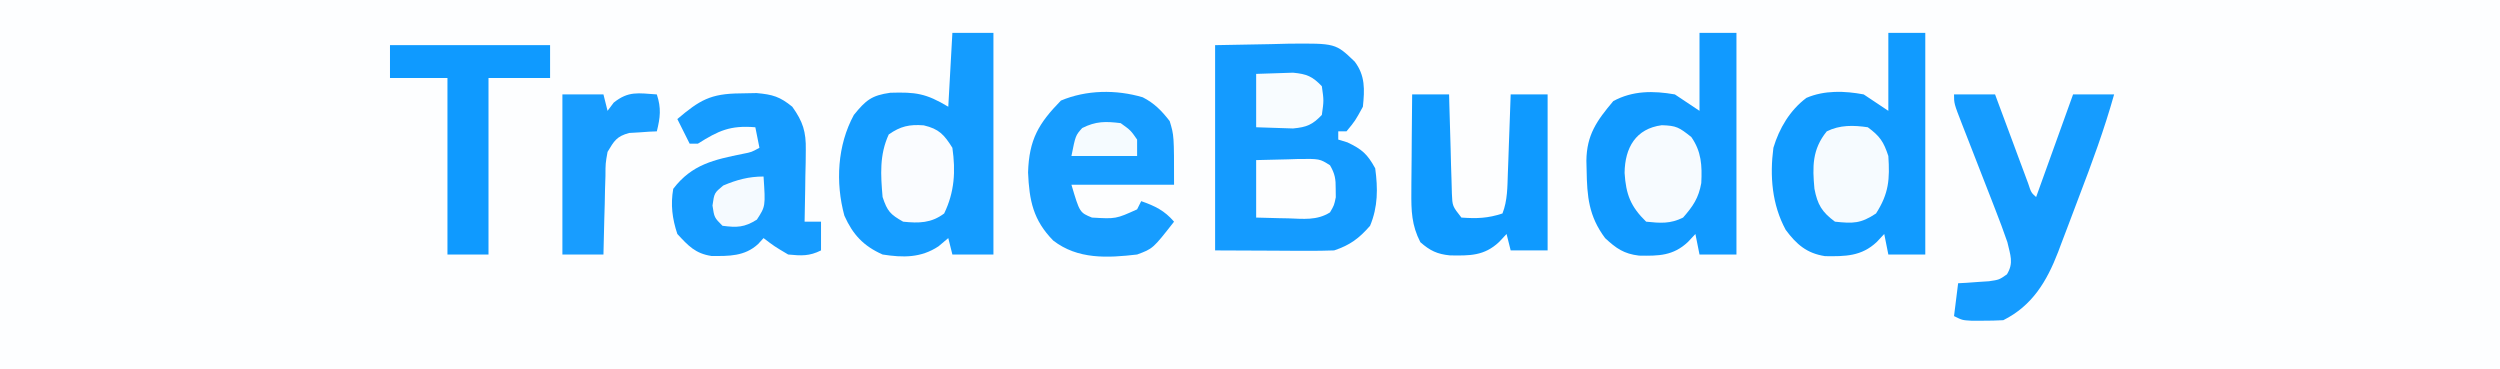 <?xml version="1.0" encoding="UTF-8"?>
<svg version="1.1" xmlns="http://www.w3.org/2000/svg" width="609" height="90">
<rect width="100%" height="100%" fill="#333333" stroke="none"/>
<path d="M0 0 C200.97 0 401.94 0 609 0 C609 29.7 609 59.4 609 90 C408.03 90 207.06 90 0 90 C0 60.3 0 30.6 0 0 Z " fill="#FDFEFF" transform="translate(0,0)"/>
<path d="M0 0 C4.496 -0.083 8.992 -0.165 13.625 -0.25 C15.032 -0.286 16.439 -0.323 17.889 -0.36 C29.347 -0.462 29.347 -0.462 34 4 C36.59 7.415 36.431 10.833 36 15 C34.125 18.438 34.125 18.438 32 21 C31.34 21 30.68 21 30 21 C30 21.66 30 22.32 30 23 C30.742 23.227 31.485 23.454 32.25 23.688 C35.805 25.384 37.083 26.522 39 30 C39.668 34.936 39.677 39.374 37.75 44 C35.069 47.064 32.872 48.709 29 50 C26.789 50.084 24.576 50.107 22.363 50.098 C20.608 50.094 20.608 50.094 18.818 50.09 C16.588 50.076 16.588 50.076 14.312 50.062 C9.589 50.042 4.866 50.021 0 50 C0 33.5 0 17 0 0 Z " fill="#149BFF" transform="translate(296,11)"/>
<path d="M0 0 C3.3 0 6.6 0 10 0 C10 17.82 10 35.64 10 54 C6.7 54 3.4 54 0 54 C-0.33 52.68 -0.66 51.36 -1 50 C-1.784 50.66 -2.567 51.32 -3.375 52 C-7.667 54.848 -12.026 54.778 -17 54 C-21.678 51.921 -24.251 49.136 -26.309 44.539 C-28.511 36.451 -28.017 27.365 -24 20 C-21.081 16.408 -19.686 15.238 -15.117 14.594 C-8.98 14.413 -6.475 14.715 -1 18 C-0.67 12.06 -0.34 6.12 0 0 Z " fill="#149CFF" transform="translate(232,8)"/>
<path d="M0 0 C2.97 0 5.94 0 9 0 C9 17.82 9 35.64 9 54 C6.03 54 3.06 54 0 54 C-0.495 51.525 -0.495 51.525 -1 49 C-1.598 49.639 -2.196 50.279 -2.812 50.938 C-6.543 54.455 -10.511 54.47 -15.426 54.398 C-19.863 53.712 -22.365 51.543 -25 48 C-28.347 41.833 -28.905 34.88 -28 28 C-26.574 23.256 -23.984 18.869 -19.969 15.848 C-15.579 13.957 -10.623 14.127 -6 15 C-4.02 16.32 -2.04 17.64 0 19 C0 12.73 0 6.46 0 0 Z " fill="#119BFF" transform="translate(460,8)"/>
<path d="M0 0 C2.97 0 5.94 0 9 0 C9 17.82 9 35.64 9 54 C6.03 54 3.06 54 0 54 C-0.495 51.525 -0.495 51.525 -1 49 C-1.598 49.639 -2.196 50.279 -2.812 50.938 C-6.421 54.339 -9.987 54.354 -14.719 54.27 C-18.417 53.833 -20.296 52.515 -23 50 C-26.995 44.638 -27.396 39.876 -27.5 33.375 C-27.519 32.646 -27.537 31.918 -27.556 31.167 C-27.483 24.85 -25.04 21.422 -21 16.625 C-16.268 14.062 -11.255 14.08 -6 15 C-4.02 16.32 -2.04 17.64 0 19 C0 12.73 0 6.46 0 0 Z " fill="#119AFF" transform="translate(414,8)"/>
<path d="M0 0 C2.846 1.447 4.638 3.301 6.578 5.805 C7.641 9.305 7.641 9.305 7.641 21.305 C-0.609 21.305 -8.859 21.305 -17.359 21.305 C-15.348 28.08 -15.348 28.08 -12.359 29.305 C-6.533 29.642 -6.533 29.642 -1.359 27.305 C-1.029 26.645 -0.699 25.985 -0.359 25.305 C3.016 26.491 5.288 27.58 7.641 30.305 C2.495 36.879 2.495 36.879 -1.359 38.305 C-8.598 39.152 -15.821 39.53 -21.805 34.895 C-26.669 29.92 -27.634 25.199 -27.922 18.305 C-27.673 10.278 -25.372 6.394 -19.922 0.805 C-13.714 -1.809 -6.482 -1.91 0 0 Z " fill="#179DFF" transform="translate(278.359,23.695)"/>
<path d="M0 0 C1.316 -0.026 2.632 -0.052 3.988 -0.078 C7.904 0.269 9.665 0.789 12.688 3.25 C15.283 6.883 16.055 9.325 15.98 13.77 C15.966 15.302 15.966 15.302 15.951 16.865 C15.926 17.92 15.901 18.975 15.875 20.062 C15.855 21.674 15.855 21.674 15.834 23.318 C15.799 25.963 15.749 28.606 15.688 31.25 C17.008 31.25 18.328 31.25 19.688 31.25 C19.688 33.56 19.688 35.87 19.688 38.25 C16.821 39.683 14.874 39.556 11.688 39.25 C8.312 37.25 8.312 37.25 5.688 35.25 C5.254 35.724 4.821 36.199 4.375 36.688 C1.099 39.721 -2.775 39.64 -7.02 39.605 C-10.948 38.996 -12.637 37.126 -15.312 34.25 C-16.553 30.528 -16.984 27.111 -16.312 23.25 C-11.756 17.261 -6.32 16.142 0.699 14.715 C2.746 14.317 2.746 14.317 4.688 13.25 C4.357 11.6 4.027 9.95 3.688 8.25 C-2.479 7.747 -5.259 9.079 -10.312 12.25 C-10.973 12.25 -11.633 12.25 -12.312 12.25 C-13.303 10.27 -14.293 8.29 -15.312 6.25 C-9.882 1.646 -7.242 0.055 0 0 Z " fill="#169CFF" transform="translate(180.312,22.75)"/>
<path d="M0 0 C3.3 0 6.6 0 10 0 C10.267 0.722 10.535 1.444 10.81 2.187 C12.017 5.438 13.227 8.688 14.438 11.938 C14.858 13.074 15.279 14.21 15.713 15.381 C16.116 16.46 16.519 17.54 16.934 18.652 C17.491 20.153 17.491 20.153 18.06 21.683 C18.794 23.924 18.794 23.924 20 25 C22.97 16.75 25.94 8.5 29 0 C32.3 0 35.6 0 39 0 C36.619 8.506 33.59 16.708 30.439 24.951 C29.56 27.256 28.693 29.565 27.826 31.875 C27.261 33.36 26.695 34.844 26.129 36.328 C25.875 37.009 25.62 37.691 25.358 38.393 C22.587 45.567 19.055 51.473 12 55 C10.336 55.096 8.667 55.13 7 55.125 C6.113 55.128 5.226 55.13 4.312 55.133 C2 55 2 55 0 54 C0.33 51.36 0.66 48.72 1 46 C2.031 45.944 2.031 45.944 3.082 45.887 C3.983 45.821 4.884 45.755 5.812 45.688 C6.706 45.629 7.599 45.571 8.52 45.512 C11.003 45.147 11.003 45.147 12.887 43.832 C14.596 41.02 13.707 39.172 13 36 C12.069 33.315 11.102 30.686 10.059 28.047 C9.771 27.305 9.484 26.564 9.188 25.8 C8.277 23.448 7.358 21.099 6.438 18.75 C5.514 16.387 4.593 14.023 3.676 11.657 C3.106 10.189 2.533 8.722 1.956 7.257 C0 2.224 0 2.224 0 0 Z " fill="#159CFF" transform="translate(476,23)"/>
<path d="M0 0 C2.97 0 5.94 0 9 0 C9.02 0.802 9.04 1.604 9.06 2.431 C9.155 6.058 9.265 9.685 9.375 13.312 C9.406 14.575 9.437 15.838 9.469 17.139 C9.507 18.347 9.546 19.556 9.586 20.801 C9.617 21.916 9.649 23.032 9.681 24.181 C9.805 27.204 9.805 27.204 12 30 C15.716 30.27 18.457 30.181 22 29 C23.246 25.836 23.196 22.509 23.316 19.141 C23.358 18.026 23.4 16.911 23.443 15.762 C23.483 14.603 23.522 13.444 23.562 12.25 C23.606 11.076 23.649 9.901 23.693 8.691 C23.799 5.794 23.901 2.897 24 0 C26.97 0 29.94 0 33 0 C33 12.54 33 25.08 33 38 C30.03 38 27.06 38 24 38 C23.67 36.68 23.34 35.36 23 34 C22.402 34.639 21.804 35.279 21.188 35.938 C17.536 39.38 13.992 39.285 9.223 39.215 C6.108 38.914 4.344 38.06 2 36 C-0.138 31.867 -0.233 28.339 -0.195 23.73 C-0.192 23.049 -0.19 22.368 -0.187 21.667 C-0.176 19.507 -0.151 17.347 -0.125 15.188 C-0.115 13.717 -0.106 12.246 -0.098 10.775 C-0.076 7.183 -0.041 3.592 0 0 Z " fill="#0F9AFF" transform="translate(344,23)"/>
<path d="M0 0 C12.87 0 25.74 0 39 0 C39 2.64 39 5.28 39 8 C34.05 8 29.1 8 24 8 C24 22.19 24 36.38 24 51 C20.7 51 17.4 51 14 51 C14 36.81 14 22.62 14 8 C9.38 8 4.76 8 0 8 C0 5.36 0 2.72 0 0 Z " fill="#0F9AFF" transform="translate(95,11)"/>
<path d="M0 0 C3.3 0 6.6 0 10 0 C10.33 1.32 10.66 2.64 11 4 C11.495 3.34 11.99 2.68 12.5 2 C16.103 -0.883 18.47 -0.302 23 0 C24.108 3.325 23.845 5.622 23 9 C22.078 9.039 22.078 9.039 21.137 9.078 C20.328 9.135 19.52 9.192 18.688 9.25 C17.887 9.296 17.086 9.343 16.262 9.391 C13.218 10.211 12.603 11.317 11 14 C10.499 16.798 10.499 16.798 10.488 19.859 C10.453 20.974 10.417 22.089 10.381 23.238 C10.347 24.977 10.347 24.977 10.312 26.75 C10.278 27.924 10.244 29.099 10.209 30.309 C10.127 33.206 10.057 36.102 10 39 C6.7 39 3.4 39 0 39 C0 26.13 0 13.26 0 0 Z " fill="#189DFF" transform="translate(137,23)"/>
<path d="M0 0 C2.969 2.207 3.829 3.486 5 7 C5.369 12.632 5.143 16.111 2 21 C-1.721 23.48 -3.598 23.463 -8 23 C-11.203 20.64 -12.26 18.818 -13 15 C-13.502 9.599 -13.569 5.392 -10 1 C-6.805 -0.597 -3.468 -0.508 0 0 Z " fill="#F6FBFF" transform="translate(455,31)"/>
<path d="M0 0 C3.576 0.117 4.188 0.5 7.188 2.875 C9.672 6.429 9.832 9.845 9.621 14.09 C8.959 17.769 7.635 19.692 5.188 22.5 C2.059 24.064 -0.369 23.856 -3.812 23.5 C-7.596 19.816 -8.724 16.878 -9.062 11.625 C-8.994 5.453 -6.304 0.827 0 0 Z " fill="#F7FBFF" transform="translate(404.812,30.5)"/>
<path d="M0 0 C3.722 0.877 4.96 2.257 6.973 5.465 C7.787 11.182 7.505 16.226 4.973 21.465 C1.818 23.831 -1.179 23.866 -5.027 23.465 C-8.163 21.685 -8.868 20.942 -10.027 17.465 C-10.495 12.082 -10.818 7.178 -8.527 2.215 C-5.663 0.21 -3.5 -0.268 0 0 Z " fill="#FAFCFF" transform="translate(225.027,30.535)"/>
<path d="M0 0 C2.605 -0.081 5.207 -0.14 7.812 -0.188 C8.55 -0.213 9.288 -0.238 10.049 -0.264 C15.469 -0.337 15.469 -0.337 17.988 1.262 C19.193 3.331 19.402 4.612 19.375 7 C19.383 7.681 19.39 8.361 19.398 9.062 C19 11 19 11 17.988 12.738 C14.813 14.753 11.444 14.311 7.812 14.188 C6.688 14.167 6.688 14.167 5.541 14.146 C3.694 14.111 1.847 14.057 0 14 C0 9.38 0 4.76 0 0 Z " fill="#FDFEFF" transform="translate(306,39)"/>
<path d="M0 0 C1.897 -0.062 3.795 -0.124 5.75 -0.188 C7.351 -0.24 7.351 -0.24 8.984 -0.293 C12.346 0.034 13.675 0.581 16 3 C16.5 6.5 16.5 6.5 16 10 C13.675 12.419 12.346 12.966 8.984 13.293 C7.917 13.258 6.85 13.223 5.75 13.188 C2.904 13.095 2.904 13.095 0 13 C0 8.71 0 4.42 0 0 Z " fill="#F8FCFF" transform="translate(306,18)"/>
<path d="M0 0 C0.484 7.256 0.484 7.256 -1.625 10.5 C-4.651 12.411 -6.482 12.459 -10 12 C-12 10 -12 10 -12.438 7.062 C-12 4 -12 4 -9.812 2.188 C-6.512 0.794 -3.586 0 0 0 Z " fill="#F5FAFF" transform="translate(186,43)"/>
<path d="M0 0 C2.438 1.75 2.438 1.75 4 4 C4 5.32 4 6.64 4 8 C-1.28 8 -6.56 8 -12 8 C-11 3 -11 3 -9.375 1.188 C-6.03 -0.485 -3.69 -0.461 0 0 Z " fill="#F5FBFF" transform="translate(273,30)"/>
</svg>

